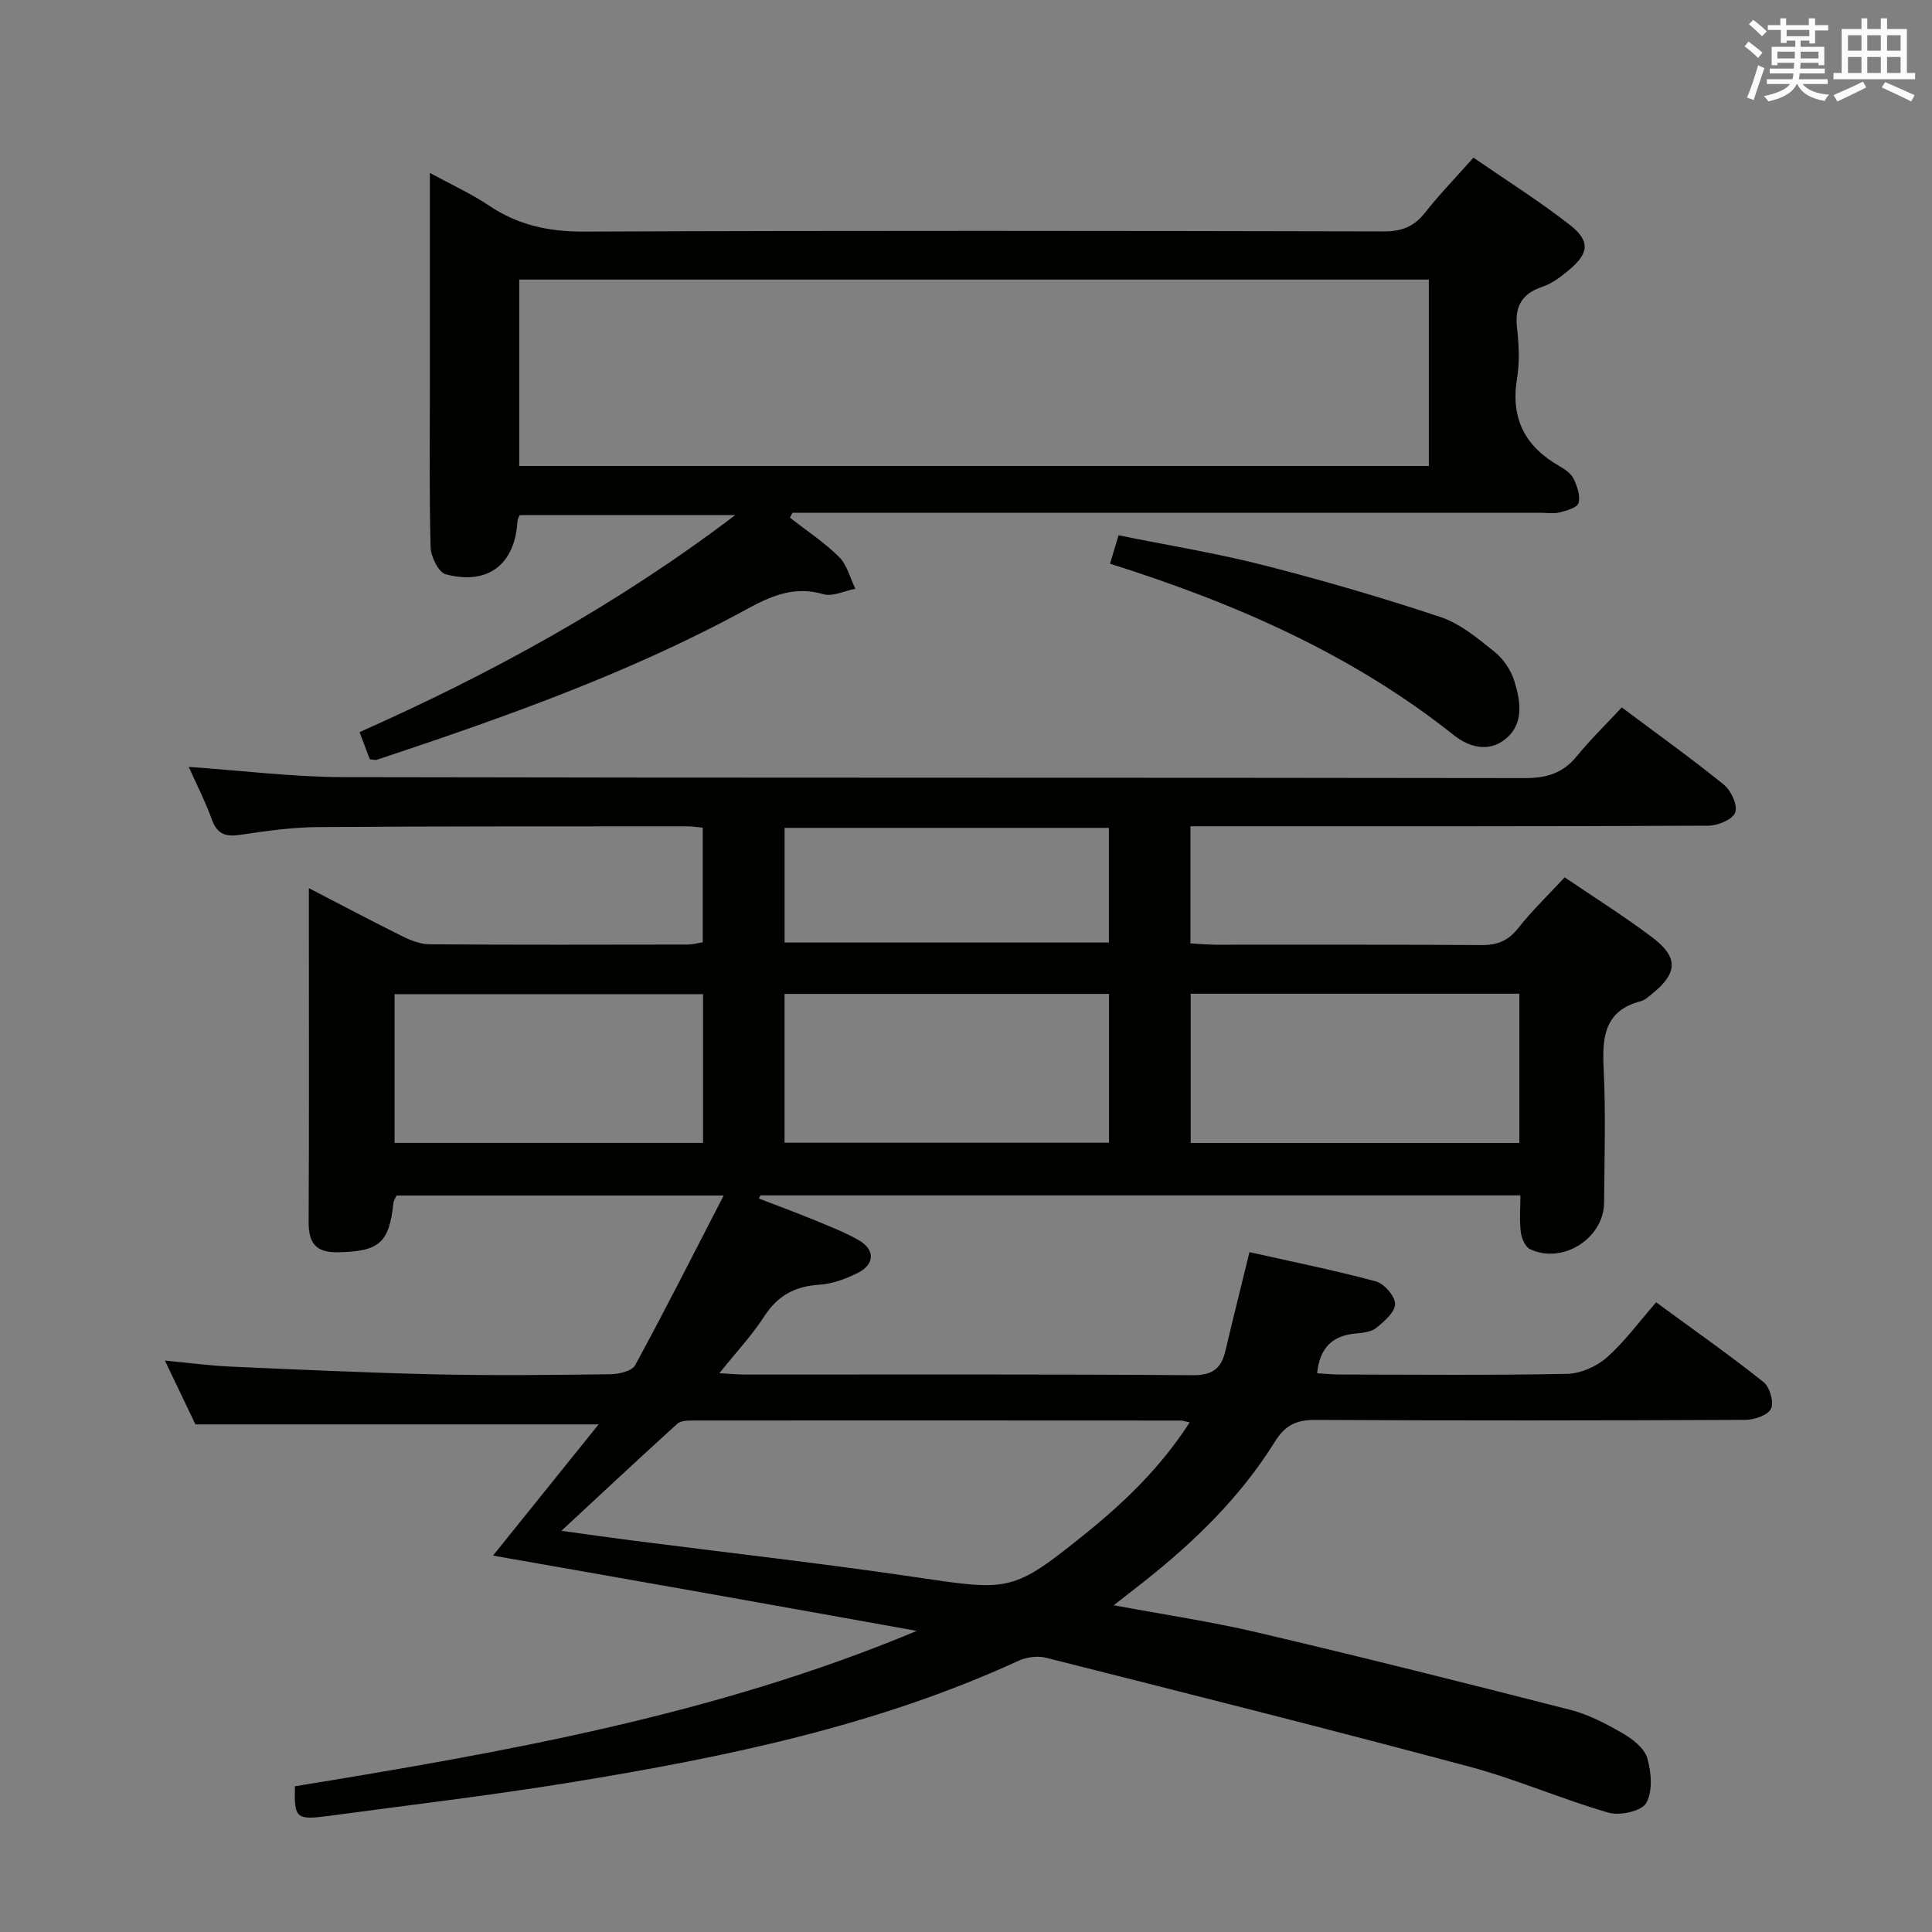 <svg enable-background="new 0 0 400 400" viewBox="0 0 400 400" xmlns="http://www.w3.org/2000/svg"><rect x="0" y="0" width="400" height="400" fill="#808080" stroke="none"/><g fill="#010100"><path d="m258.69 259.24c8.76 1.97 17.53 3.73 26.15 6.05 1.73.47 4 3.06 4 4.68 0 1.68-2.24 3.62-3.9 4.96-1.06.85-2.81 1.02-4.28 1.16-4.83.44-7.44 2.99-7.96 8.23 1.61.09 3.21.26 4.81.26 15.66.02 31.33.18 46.99-.14 2.79-.06 6.07-1.53 8.18-3.4 3.71-3.28 6.69-7.39 10.21-11.41 8.18 6 15.38 11.05 22.24 16.52 1.29 1.03 2.19 4.2 1.53 5.53-.66 1.35-3.47 2.28-5.35 2.29-29.66.14-59.33.17-88.99.01-3.92-.02-6.25 1.09-8.36 4.49-7.11 11.45-16.65 20.72-27.17 29.03-1.81 1.43-3.64 2.85-6.2 4.85 10.43 1.95 20.18 3.38 29.73 5.63 21.64 5.09 43.21 10.49 64.74 16.01 3.8.97 7.45 2.88 10.88 4.86 2.07 1.19 4.51 3.09 5.11 5.15.85 2.93 1.16 6.87-.21 9.29-.95 1.68-5.46 2.69-7.8 2.01-9.7-2.8-19.04-6.91-28.78-9.52-29.16-7.81-58.43-15.17-87.7-22.56-1.74-.44-4.01-.14-5.67.62-29.44 13.53-60.82 19.97-92.49 25.15-16.71 2.73-33.54 4.71-50.32 6.97-6.79.91-7.19.52-7.02-6.13 43.55-7.11 87.14-14.77 128.75-32.17-14.48-2.6-28.96-5.21-43.44-7.78-14.61-2.6-29.22-5.16-44.3-7.81 7.54-9.37 14.58-18.11 21.87-27.17-28.19 0-55.53 0-83.48 0-1.67-3.49-3.73-7.8-6.32-13.21 5.1.48 9.25 1.05 13.41 1.24 14.28.63 28.57 1.3 42.86 1.62 11.99.26 24 .13 35.99-.03 1.76-.02 4.44-.65 5.1-1.87 6.17-11.33 11.99-22.86 18.33-35.13-23.38 0-45.43 0-67.74 0-.17.41-.58.98-.64 1.58-.88 8.28-2.97 9.98-11.4 10.17-4.61.1-6.17-1.84-6.15-6.26.11-20.16.05-40.33.05-60.49 0-2.63 0-5.27 0-8.64 6.81 3.52 13.06 6.85 19.41 9.99 1.73.86 3.73 1.63 5.61 1.64 17.83.12 35.66.08 53.49.05.96 0 1.91-.29 3.04-.47 0-7.95 0-15.69 0-23.73-1.19-.11-2.15-.28-3.1-.28-25.5.02-50.99-.03-76.49.16-5.29.04-10.61.76-15.86 1.56-3.05.47-5 .16-6.17-3.09-1.35-3.74-3.18-7.3-4.8-10.93 10.78.74 21.44 2.09 32.11 2.12 81.49.18 162.98.06 244.47.2 4.55.01 7.94-1.02 10.82-4.56 2.83-3.47 6.07-6.61 9.29-10.08 7.48 5.6 14.49 10.61 21.17 16.03 1.48 1.2 2.87 4.26 2.32 5.73-.54 1.44-3.59 2.72-5.55 2.73-33.66.16-67.32.12-100.99.12-1.97 0-3.94 0-6.25 0v24.25c1.69.09 3.46.26 5.23.27 18.33.02 36.66-.06 54.99.08 3.3.03 5.56-.88 7.64-3.51 2.86-3.63 6.22-6.85 9.62-10.52 6.15 4.19 12.35 8.06 18.15 12.45 5.41 4.1 5.25 7.34.07 11.57-.77.63-1.57 1.39-2.48 1.63-7.36 1.93-8 7.21-7.68 13.7.46 9.31.17 18.66.1 27.99-.06 7.42-8.58 12.84-15.32 9.65-1-.47-1.76-2.24-1.92-3.49-.3-2.42-.09-4.9-.09-7.65-52.82 0-105.08 0-157.34 0-.11.22-.21.44-.32.65 3.7 1.43 7.42 2.79 11.09 4.3 3.22 1.33 6.51 2.58 9.53 4.29 3.45 1.96 3.41 5.01-.11 6.79-2.47 1.25-5.28 2.3-8 2.47-5.05.31-8.61 2.25-11.4 6.55-2.57 3.97-5.86 7.48-9.3 11.77 2.32.12 3.93.28 5.53.28 30.83.01 61.66-.1 92.48.13 4.26.03 5.97-1.49 6.82-5.25 1.51-6.47 3.15-12.89 4.93-20.23zm-12.38 35.25c-1.17-.25-1.49-.38-1.81-.38-33.67-.02-67.33-.03-101-.01-1.11 0-2.57.03-3.28.68-7.83 7.1-15.55 14.33-23.99 22.16 5.47.75 9.89 1.39 14.33 1.96 19.93 2.56 39.91 4.8 59.79 7.75 18.64 2.77 19.49 2.87 34.25-9.01 8.15-6.58 15.66-13.77 21.71-23.15zm68.26-88.75c-22.79 0-45.31 0-68.05 0v30.9h68.05c0-10.42 0-20.5 0-30.9zm-152.14 30.85h67.18c0-10.5 0-20.58 0-30.81-22.56 0-44.79 0-67.18 0zm-16.87-30.76c-21.42 0-42.58 0-63.87 0v30.8h63.87c0-10.43 0-20.5 0-30.8zm16.88-10.69h67.15c0-8.2 0-15.94 0-23.74-22.55 0-44.75 0-67.15 0z"/><path d="m76.57 157.21c-.61-1.6-1.29-3.4-2.13-5.63 27.32-12.15 53.18-26.26 77.8-44.94-15.59 0-30.03 0-44.63 0-.14.34-.44.78-.47 1.22-.5 8.97-6.07 13.36-14.86 11.04-1.48-.39-3.08-3.66-3.13-5.63-.3-11.16-.15-22.33-.15-33.49 0-14.33 0-28.66 0-43.98 4.45 2.43 8.58 4.3 12.3 6.8 6.03 4.05 12.41 5.38 19.7 5.35 55.16-.23 110.33-.16 165.49-.04 3.69.01 6.25-.96 8.52-3.85 2.98-3.78 6.35-7.25 10.05-11.42 6.74 4.65 13.62 8.97 19.99 13.95 4.25 3.33 3.92 5.88-.22 9.32-1.64 1.37-3.46 2.78-5.44 3.44-4.36 1.45-5.82 4.13-5.3 8.6.4 3.45.55 7.07-.01 10.47-1.36 8.25 1.69 14.04 8.78 18.08 1.13.65 2.4 1.53 2.94 2.63.74 1.53 1.43 3.52 1.02 5.02-.26.95-2.48 1.58-3.93 1.94-1.25.32-2.65.07-3.98.07-49.83 0-99.66 0-149.49 0-1.78 0-3.57 0-5.35 0-.17.34-.35.68-.52 1.02 3.43 2.68 7.11 5.1 10.18 8.14 1.66 1.65 2.28 4.35 3.36 6.58-2.22.42-4.69 1.68-6.62 1.12-6.03-1.77-10.85.37-15.95 3.15-24.3 13.27-50.31 22.41-76.48 31.13-.28.11-.63-.02-1.47-.09zm219.26-99.33c-63.12 0-125.82 0-188.33 0v38.6h188.33c0-12.98 0-25.62 0-38.6z"/><path d="m229.82 116.71c.63-2.08 1.1-3.65 1.77-5.88 10.04 2.03 20.13 3.67 29.99 6.18 12.33 3.15 24.58 6.72 36.66 10.74 4.09 1.36 7.73 4.43 11.19 7.2 1.84 1.48 3.41 3.82 4.11 6.08 1.27 4.14 2.07 8.81-1.88 12-3.45 2.79-7.55 1.66-10.63-.8-21.1-16.79-45.3-27.34-71.21-35.52z"/></g><path d="m361.2 9.6.8-1c.9.7 1.9 1.4 2.9 2.3l-.9 1.1c-1-1-2-1.8-2.8-2.4zm.5 10.6c.9-2.1 1.6-4.3 2.3-6.7.4.2.8.4 1.3.6-.7 2.1-1.5 4.3-2.2 6.6zm.4-15.2.9-.9c1 .8 2 1.6 2.8 2.4l-1 1c-.9-.9-1.8-1.7-2.7-2.5zm12.5-1.2h1.2v1.4h2.7v1.1h-2.7v2.7h-1.2v-.6h-1.8v1.3h4.9v3.8h-1.2v-.5h-3.7c0 .4-.1.9-.1 1.2h5.1v1h-5.2c0 .5-.1.9-.2 1.2h6v1h-5.2c1.1 1.3 2.9 2 5.5 2.2-.4.4-.7.8-.9 1.3-2.9-.5-4.8-1.6-5.7-3.5h-.1c-.8 1.7-2.7 2.9-5.9 3.6-.2-.4-.6-.8-.9-1.1 2.8-.6 4.6-1.4 5.4-2.5h-4.8v-1h5.3c.1-.3.2-.7.2-1.2h-4.9v-1h5c0-.4 0-.8.1-1.2h-3.5v.5h-1.2v-3.8h4.9v-1.3h-1.8v.5h-1.2v-2.7h-2.7v-1h2.6v-1.4h1.2v1.4h4.7v-1.4zm-6.6 8.3h3.6c0-.4 0-.9 0-1.4h-3.6zm1.9-4.6h4.7v-1.3h-4.7zm6.6 3.2h-3.7v1.4h3.7z" fill="#fbfafc"/><path d="m385.3 3.8h1.3v2.2h2.8v-2.2h1.3v2.2h4.1v9.1h1.7v1.3h-16.9v-1.3h1.7v-9.1h4.1v-2.2zm.4 13.1.7 1.2c-1.8.9-3.8 1.9-6 2.9-.2-.4-.5-.8-.8-1.3 2.3-1 4.3-1.9 6.1-2.8zm-3.1-6.4h2.8v-3.2h-2.8zm0 4.6h2.8v-3.3h-2.8zm4-4.6h2.8v-3.2h-2.8zm0 4.6h2.8v-3.3h-2.8zm3.7 1.9c2.1.9 4.1 1.8 6.1 2.7l-.7 1.3c-2.2-1.1-4.2-2-6.1-2.9zm3.2-9.7h-2.8v3.2h2.8zm-2.8 7.8h2.8v-3.3h-2.8z" fill="#fbfafc"/></svg>